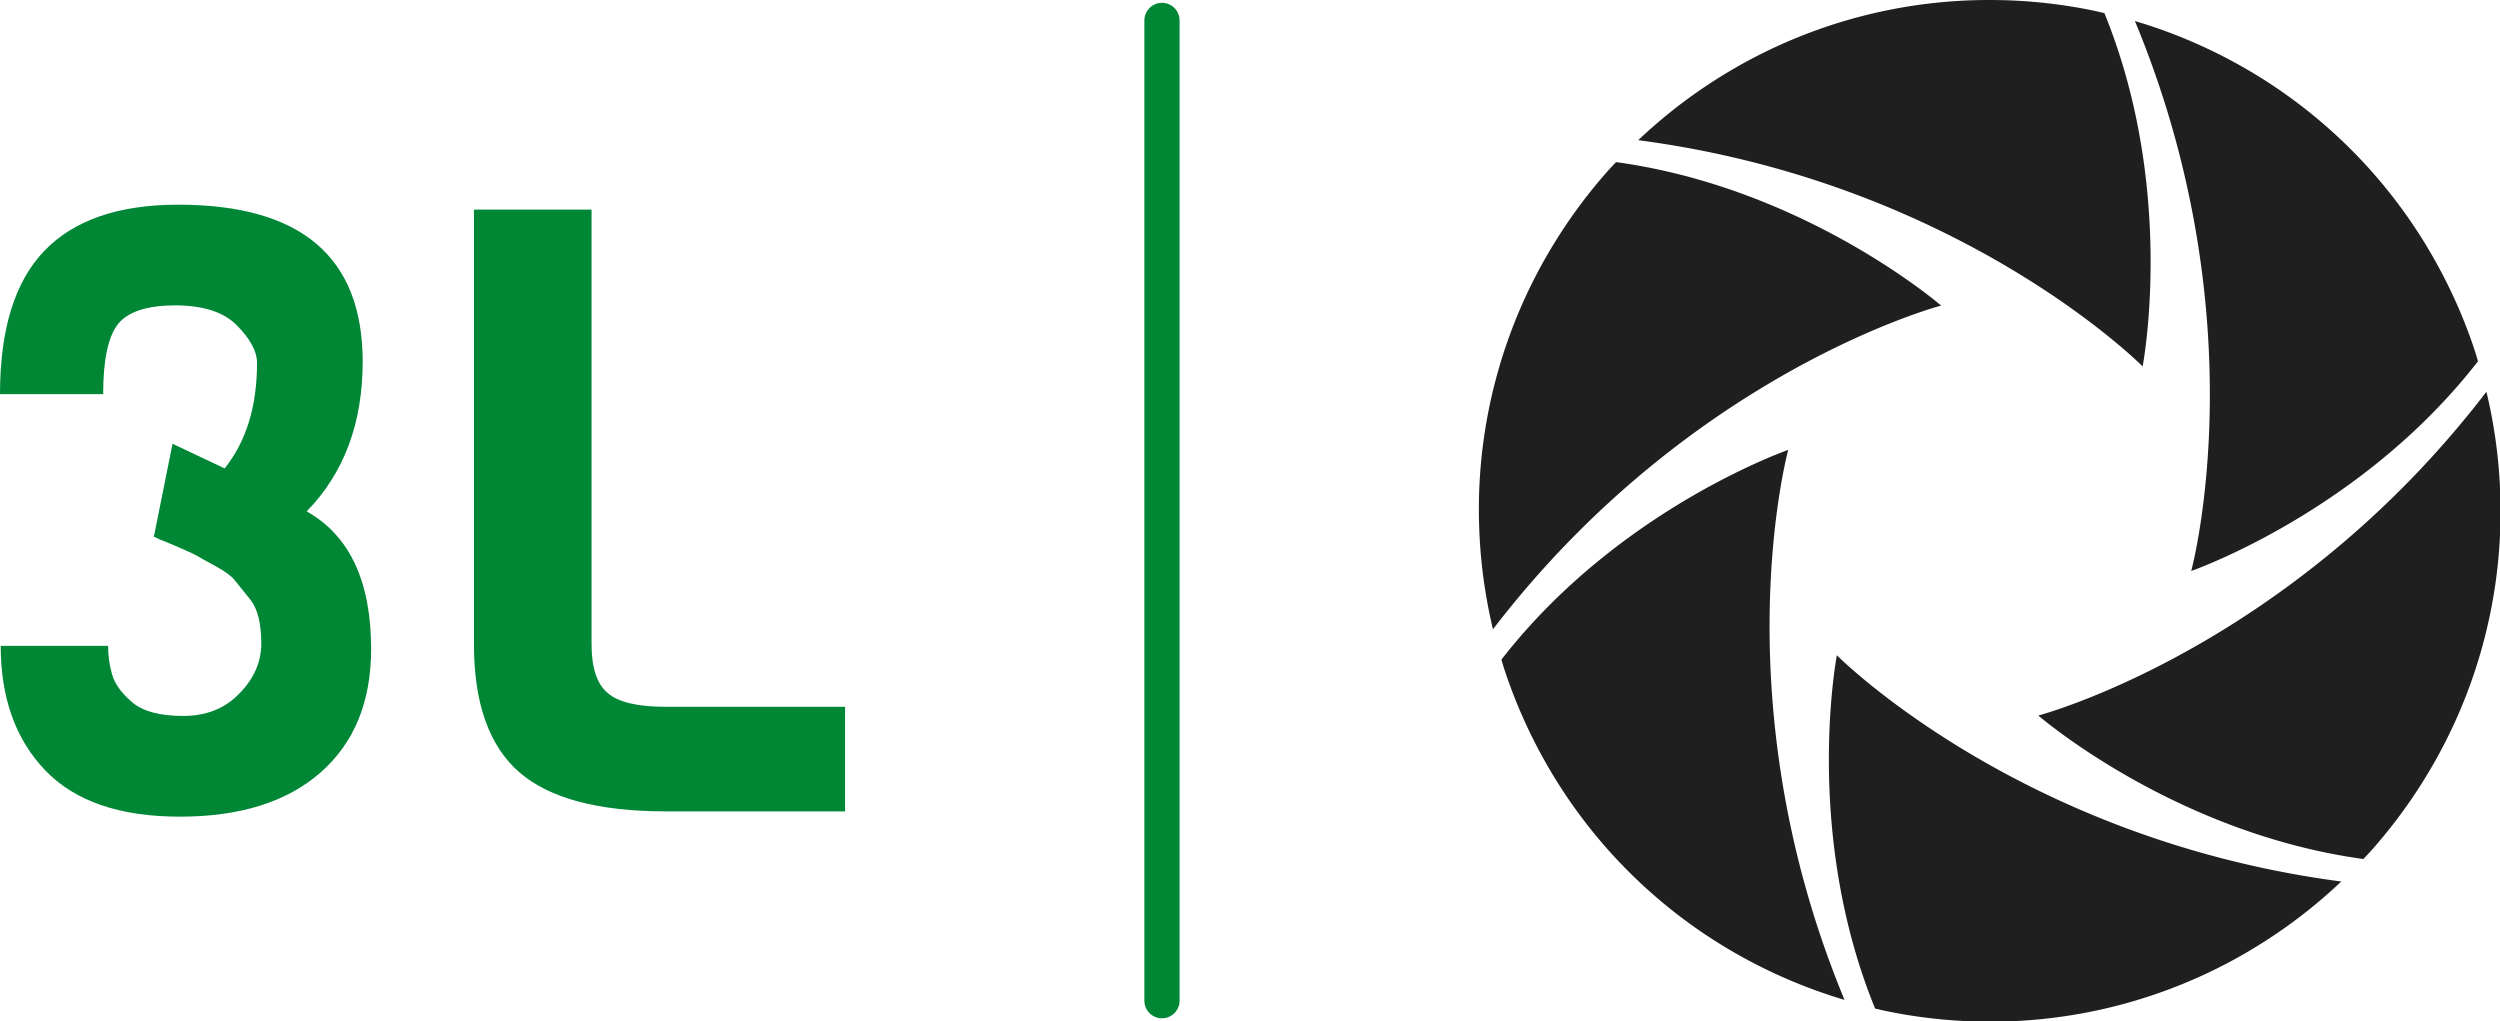 <?xml version="1.0" standalone="no"?>
<svg xmlns="http://www.w3.org/2000/svg" viewBox="0 0 71 29" width="71" height="29"><path fill="#008736" fill-rule="nonzero" d="M4.37 9.43L4.37 9.43L4.90 6.79L6.38 7.49Q7.30 6.34 7.30 4.49L7.30 4.49Q7.30 4.01 6.73 3.43Q6.17 2.86 4.98 2.86Q3.79 2.86 3.36 3.38Q2.93 3.91 2.93 5.38L2.93 5.38L0 5.38Q0 2.62 1.26 1.31Q2.52 0 5.06 0L5.06 0Q10.30 0 10.30 4.46L10.30 4.46Q10.30 7.08 8.71 8.71L8.71 8.71Q10.54 9.74 10.54 12.62L10.54 12.62Q10.54 14.86 9.11 16.12Q7.68 17.38 5.11 17.38Q2.54 17.38 1.28 16.06Q0.02 14.74 0.02 12.53L0.02 12.53L3.07 12.53Q3.07 12.94 3.18 13.33Q3.29 13.73 3.74 14.12Q4.20 14.52 5.20 14.52Q6.19 14.52 6.80 13.88Q7.42 13.25 7.42 12.46L7.42 12.46Q7.42 11.62 7.12 11.23Q6.82 10.85 6.67 10.67Q6.53 10.49 6.13 10.27Q5.74 10.06 5.59 9.97Q5.45 9.89 4.96 9.68Q4.46 9.48 4.37 9.43ZM24 14.26L24 17.23L18.91 17.23Q16.03 17.23 14.75 16.12Q13.46 15 13.46 12.48L13.46 12.48L13.46 0.14L16.80 0.14L16.80 12.48Q16.80 13.49 17.26 13.87Q17.71 14.26 18.91 14.26L18.91 14.26L24 14.26Z" transform="translate(0, 5.813)"></path><line x1="33" y1="2%" x2="33" y2="98%" stroke="#008736" stroke-linecap="round"></line><g fill="#1F1F1F" color="#1F1F1F" transform="translate(42 0) scale(0.558)"><svg width="52.0" height="52.0" x="0.0" y="0.0" viewBox="0 0 52 52"><path fill="currentColor" fill-rule="evenodd" d="M18.22 33.35s9.278 9.366 25.673 11.515a26.024 26.024 0 0 1-4.652 3.512l-.054.034a25.875 25.875 0 0 1-13.82 3.58 26.054 26.054 0 0 1-4.701-.545c-.167-.035-.333-.078-.5-.116-2.487-6.099-2.5-12.173-2.247-15.465.12-1.574.301-2.515.301-2.515zM15.745 22.9S12.273 35.616 18.61 50.89a26.12 26.12 0 0 1-5.368-2.273l-.055-.03A25.865 25.865 0 0 1 3.175 38.408a26.147 26.147 0 0 1-1.878-4.343c-.054-.163-.099-.328-.15-.492 4.038-5.202 9.293-8.25 12.27-9.678 1.423-.683 2.328-.997 2.328-.997zm35.536-2.96c.445 1.86.695 3.795.716 5.786l.002.064a25.868 25.868 0 0 1-3.81 13.76 26.134 26.134 0 0 1-2.821 3.797c-.115.127-.235.249-.352.374-6.524-.895-11.79-3.921-14.516-5.786-1.302-.892-2.026-1.517-2.026-1.517S41.223 33.065 51.28 19.94zM6.983 8.25c6.525.895 11.792 3.922 14.517 5.786 1.302.89 2.026 1.517 2.026 1.517S10.778 18.904.718 32.028a26.047 26.047 0 0 1-.715-5.784L0 26.181A25.871 25.871 0 0 1 3.81 12.42a26.18 26.18 0 0 1 2.822-3.797c.114-.128.235-.25.351-.375zM33.39 1.07a26.021 26.021 0 0 1 5.368 2.272l.055.03a25.864 25.864 0 0 1 10.012 10.18 25.98 25.98 0 0 1 1.878 4.342c.053.163.098.327.149.492-4.038 5.203-9.292 8.25-12.27 9.678-1.422.682-2.327.997-2.327.997s3.471-12.719-2.865-27.991zM26.134 0l.503.007c1.582.04 3.157.221 4.7.545.167.036.333.079.5.117 2.487 6.098 2.499 12.172 2.247 15.465-.12 1.573-.301 2.515-.301 2.515S24.506 9.283 8.11 7.135a26.1 26.1 0 0 1 4.651-3.513c.019-.01.036-.023.055-.033A25.877 25.877 0 0 1 26.637.009z"></path></svg></g></svg>